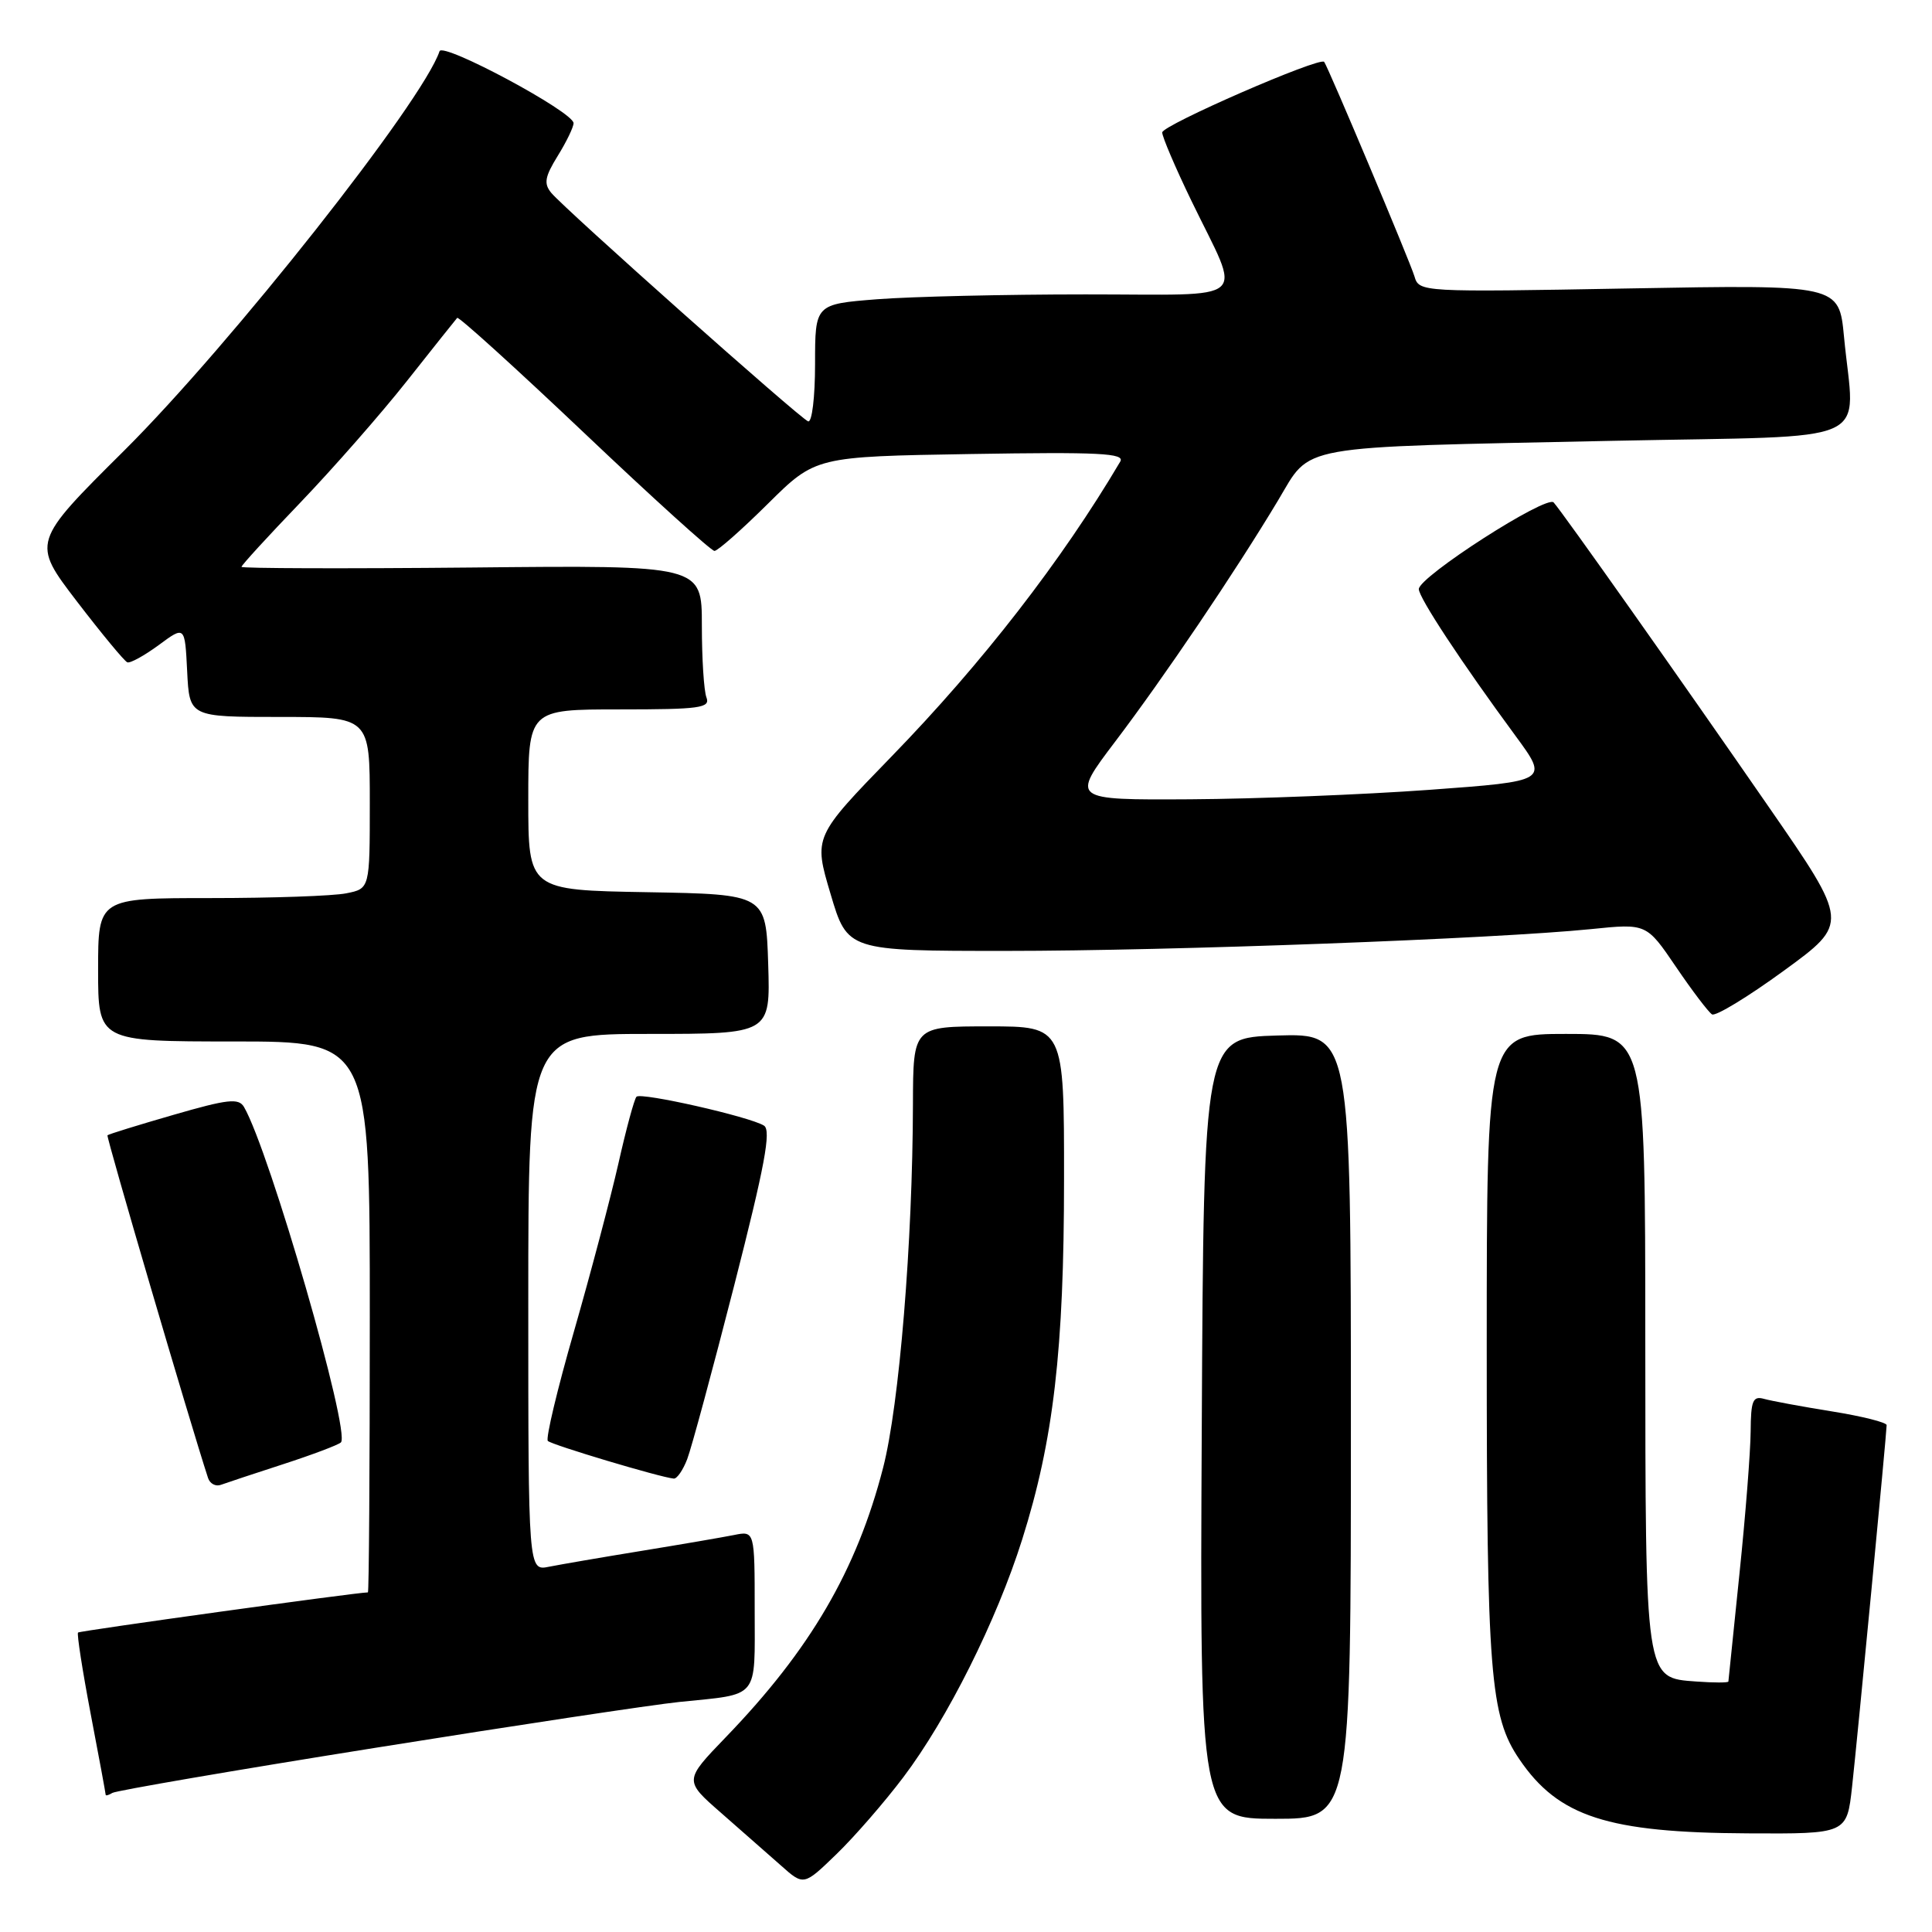<?xml version="1.0" encoding="UTF-8" standalone="no"?>
<!DOCTYPE svg PUBLIC "-//W3C//DTD SVG 1.1//EN" "http://www.w3.org/Graphics/SVG/1.1/DTD/svg11.dtd" >
<svg xmlns="http://www.w3.org/2000/svg" xmlns:xlink="http://www.w3.org/1999/xlink" version="1.1" viewBox="0 0 256 256">
 <g >
 <path fill="currentColor"
d=" M 119.69 235.50 C 125.54 227.76 132.05 214.75 135.44 204.00 C 139.60 190.84 140.99 178.87 140.99 156.25 C 141.00 136.00 141.00 136.00 131.00 136.00 C 121.00 136.00 121.00 136.00 120.97 146.25 C 120.93 164.61 119.16 186.16 117.02 194.47 C 113.52 208.05 107.37 218.59 96.15 230.21 C 90.64 235.93 90.64 235.93 95.54 240.21 C 98.24 242.57 101.81 245.71 103.48 247.19 C 106.50 249.88 106.50 249.88 110.83 245.69 C 113.21 243.39 117.20 238.80 119.69 235.50 Z  M 245.41 236.75 C 246.13 230.21 249.98 189.98 249.99 188.84 C 250.00 188.48 246.74 187.66 242.75 187.02 C 238.76 186.38 234.71 185.63 233.75 185.36 C 232.26 184.94 232.00 185.58 231.97 189.68 C 231.95 192.33 231.29 200.80 230.49 208.50 C 229.69 216.20 229.03 222.64 229.02 222.81 C 229.01 222.98 227.10 222.98 224.77 222.81 C 217.94 222.31 218.03 222.91 218.01 177.25 C 218.00 137.00 218.00 137.00 207.50 137.00 C 197.00 137.00 197.00 137.00 197.00 178.45 C 197.00 221.80 197.44 227.42 201.33 233.12 C 206.50 240.73 213.02 242.84 231.61 242.93 C 244.72 243.00 244.72 243.00 245.41 236.75 Z  M 179.00 188.96 C 179.00 136.93 179.00 136.93 169.25 137.21 C 159.50 137.50 159.50 137.50 159.24 189.25 C 158.98 241.00 158.98 241.00 168.99 241.00 C 179.00 241.00 179.00 241.00 179.00 188.96 Z  M 49.64 231.61 C 68.26 228.63 86.42 225.89 90.00 225.52 C 100.73 224.42 100.00 225.31 100.00 213.35 C 100.00 202.84 100.00 202.84 97.25 203.40 C 95.74 203.70 90.22 204.65 85.00 205.50 C 79.78 206.35 74.26 207.30 72.75 207.60 C 70.00 208.16 70.00 208.16 70.00 172.58 C 70.00 137.00 70.00 137.00 86.04 137.00 C 102.08 137.00 102.08 137.00 101.79 127.75 C 101.50 118.50 101.50 118.50 85.75 118.22 C 70.00 117.95 70.00 117.95 70.00 105.97 C 70.00 94.00 70.00 94.00 82.11 94.00 C 92.74 94.00 94.14 93.81 93.61 92.42 C 93.27 91.55 93.00 87.25 93.00 82.86 C 93.00 74.89 93.00 74.89 62.50 75.20 C 45.72 75.36 32.00 75.32 32.00 75.11 C 32.00 74.89 35.52 71.05 39.82 66.57 C 44.12 62.08 50.48 54.84 53.94 50.46 C 57.40 46.08 60.39 42.33 60.58 42.12 C 60.77 41.91 68.34 48.77 77.41 57.37 C 86.47 65.97 94.24 73.00 94.67 73.00 C 95.10 73.00 98.28 70.19 101.75 66.75 C 108.06 60.50 108.06 60.50 128.64 60.16 C 145.65 59.88 149.09 60.05 148.44 61.16 C 140.71 74.25 130.14 87.88 118.18 100.19 C 107.80 110.88 107.80 110.88 110.05 118.44 C 112.29 126.00 112.29 126.00 133.30 126.00 C 155.12 126.00 198.09 124.40 210.84 123.11 C 218.17 122.36 218.17 122.36 222.08 128.12 C 224.23 131.29 226.38 134.11 226.85 134.41 C 227.32 134.70 231.60 132.10 236.36 128.63 C 245.02 122.32 245.02 122.32 234.36 106.91 C 222.73 90.08 207.16 68.04 205.87 66.58 C 204.95 65.53 188.00 76.42 188.00 78.06 C 188.00 79.19 193.67 87.80 200.81 97.50 C 205.22 103.50 205.22 103.50 189.36 104.66 C 180.64 105.29 166.39 105.86 157.71 105.91 C 141.91 106.00 141.91 106.00 147.78 98.25 C 154.26 89.70 163.62 75.85 169.33 66.34 C 173.86 58.80 171.04 59.31 213.75 58.41 C 249.29 57.67 245.72 59.28 244.34 44.61 C 243.68 37.72 243.68 37.72 215.87 38.22 C 188.21 38.72 188.04 38.71 187.42 36.61 C 186.85 34.69 176.00 8.91 175.46 8.20 C 174.91 7.48 154.00 16.59 154.00 17.55 C 154.00 18.13 155.74 22.21 157.87 26.61 C 164.55 40.43 166.17 39.00 143.82 39.01 C 133.19 39.01 120.79 39.30 116.25 39.65 C 108.00 40.30 108.00 40.30 108.00 48.23 C 108.00 52.64 107.59 56.02 107.08 55.83 C 105.99 55.44 74.87 27.75 73.05 25.56 C 72.03 24.33 72.19 23.43 73.90 20.66 C 75.06 18.79 76.00 16.84 76.00 16.32 C 76.00 14.84 58.65 5.54 58.24 6.79 C 56.02 13.44 30.60 45.63 16.47 59.69 C 4.21 71.87 4.21 71.87 10.19 79.69 C 13.48 83.98 16.49 87.62 16.87 87.76 C 17.26 87.91 19.13 86.87 21.04 85.47 C 24.50 82.91 24.50 82.91 24.80 88.95 C 25.10 95.00 25.10 95.00 37.05 95.00 C 49.00 95.00 49.00 95.00 49.00 106.38 C 49.00 117.75 49.00 117.75 45.88 118.37 C 44.16 118.72 36.06 119.00 27.88 119.00 C 13.00 119.00 13.00 119.00 13.00 128.50 C 13.00 138.00 13.00 138.00 31.00 138.00 C 49.00 138.00 49.00 138.00 49.00 174.50 C 49.00 194.57 48.89 211.00 48.75 211.00 C 47.28 211.00 10.58 216.09 10.34 216.32 C 10.17 216.50 10.92 221.33 12.01 227.07 C 13.11 232.80 14.00 237.64 14.00 237.81 C 14.00 237.98 14.40 237.87 14.89 237.57 C 15.37 237.27 31.01 234.58 49.64 231.61 Z  M 37.50 194.02 C 41.35 192.77 44.80 191.47 45.17 191.13 C 46.51 189.87 35.71 152.49 32.33 146.68 C 31.63 145.48 30.18 145.64 23.00 147.72 C 18.32 149.07 14.38 150.29 14.24 150.43 C 14.05 150.62 25.15 188.44 27.57 195.85 C 27.82 196.60 28.58 197.00 29.26 196.75 C 29.94 196.50 33.65 195.27 37.50 194.02 Z  M 91.06 193.34 C 91.62 191.88 94.42 181.52 97.29 170.31 C 101.33 154.51 102.22 149.77 101.23 149.15 C 99.35 147.97 84.95 144.71 84.34 145.32 C 84.05 145.61 82.97 149.60 81.94 154.18 C 80.90 158.75 78.25 168.77 76.05 176.43 C 73.84 184.10 72.29 190.62 72.59 190.93 C 73.09 191.45 87.46 195.75 89.27 195.92 C 89.70 195.97 90.50 194.80 91.06 193.34 Z "/>
</g>
</svg>